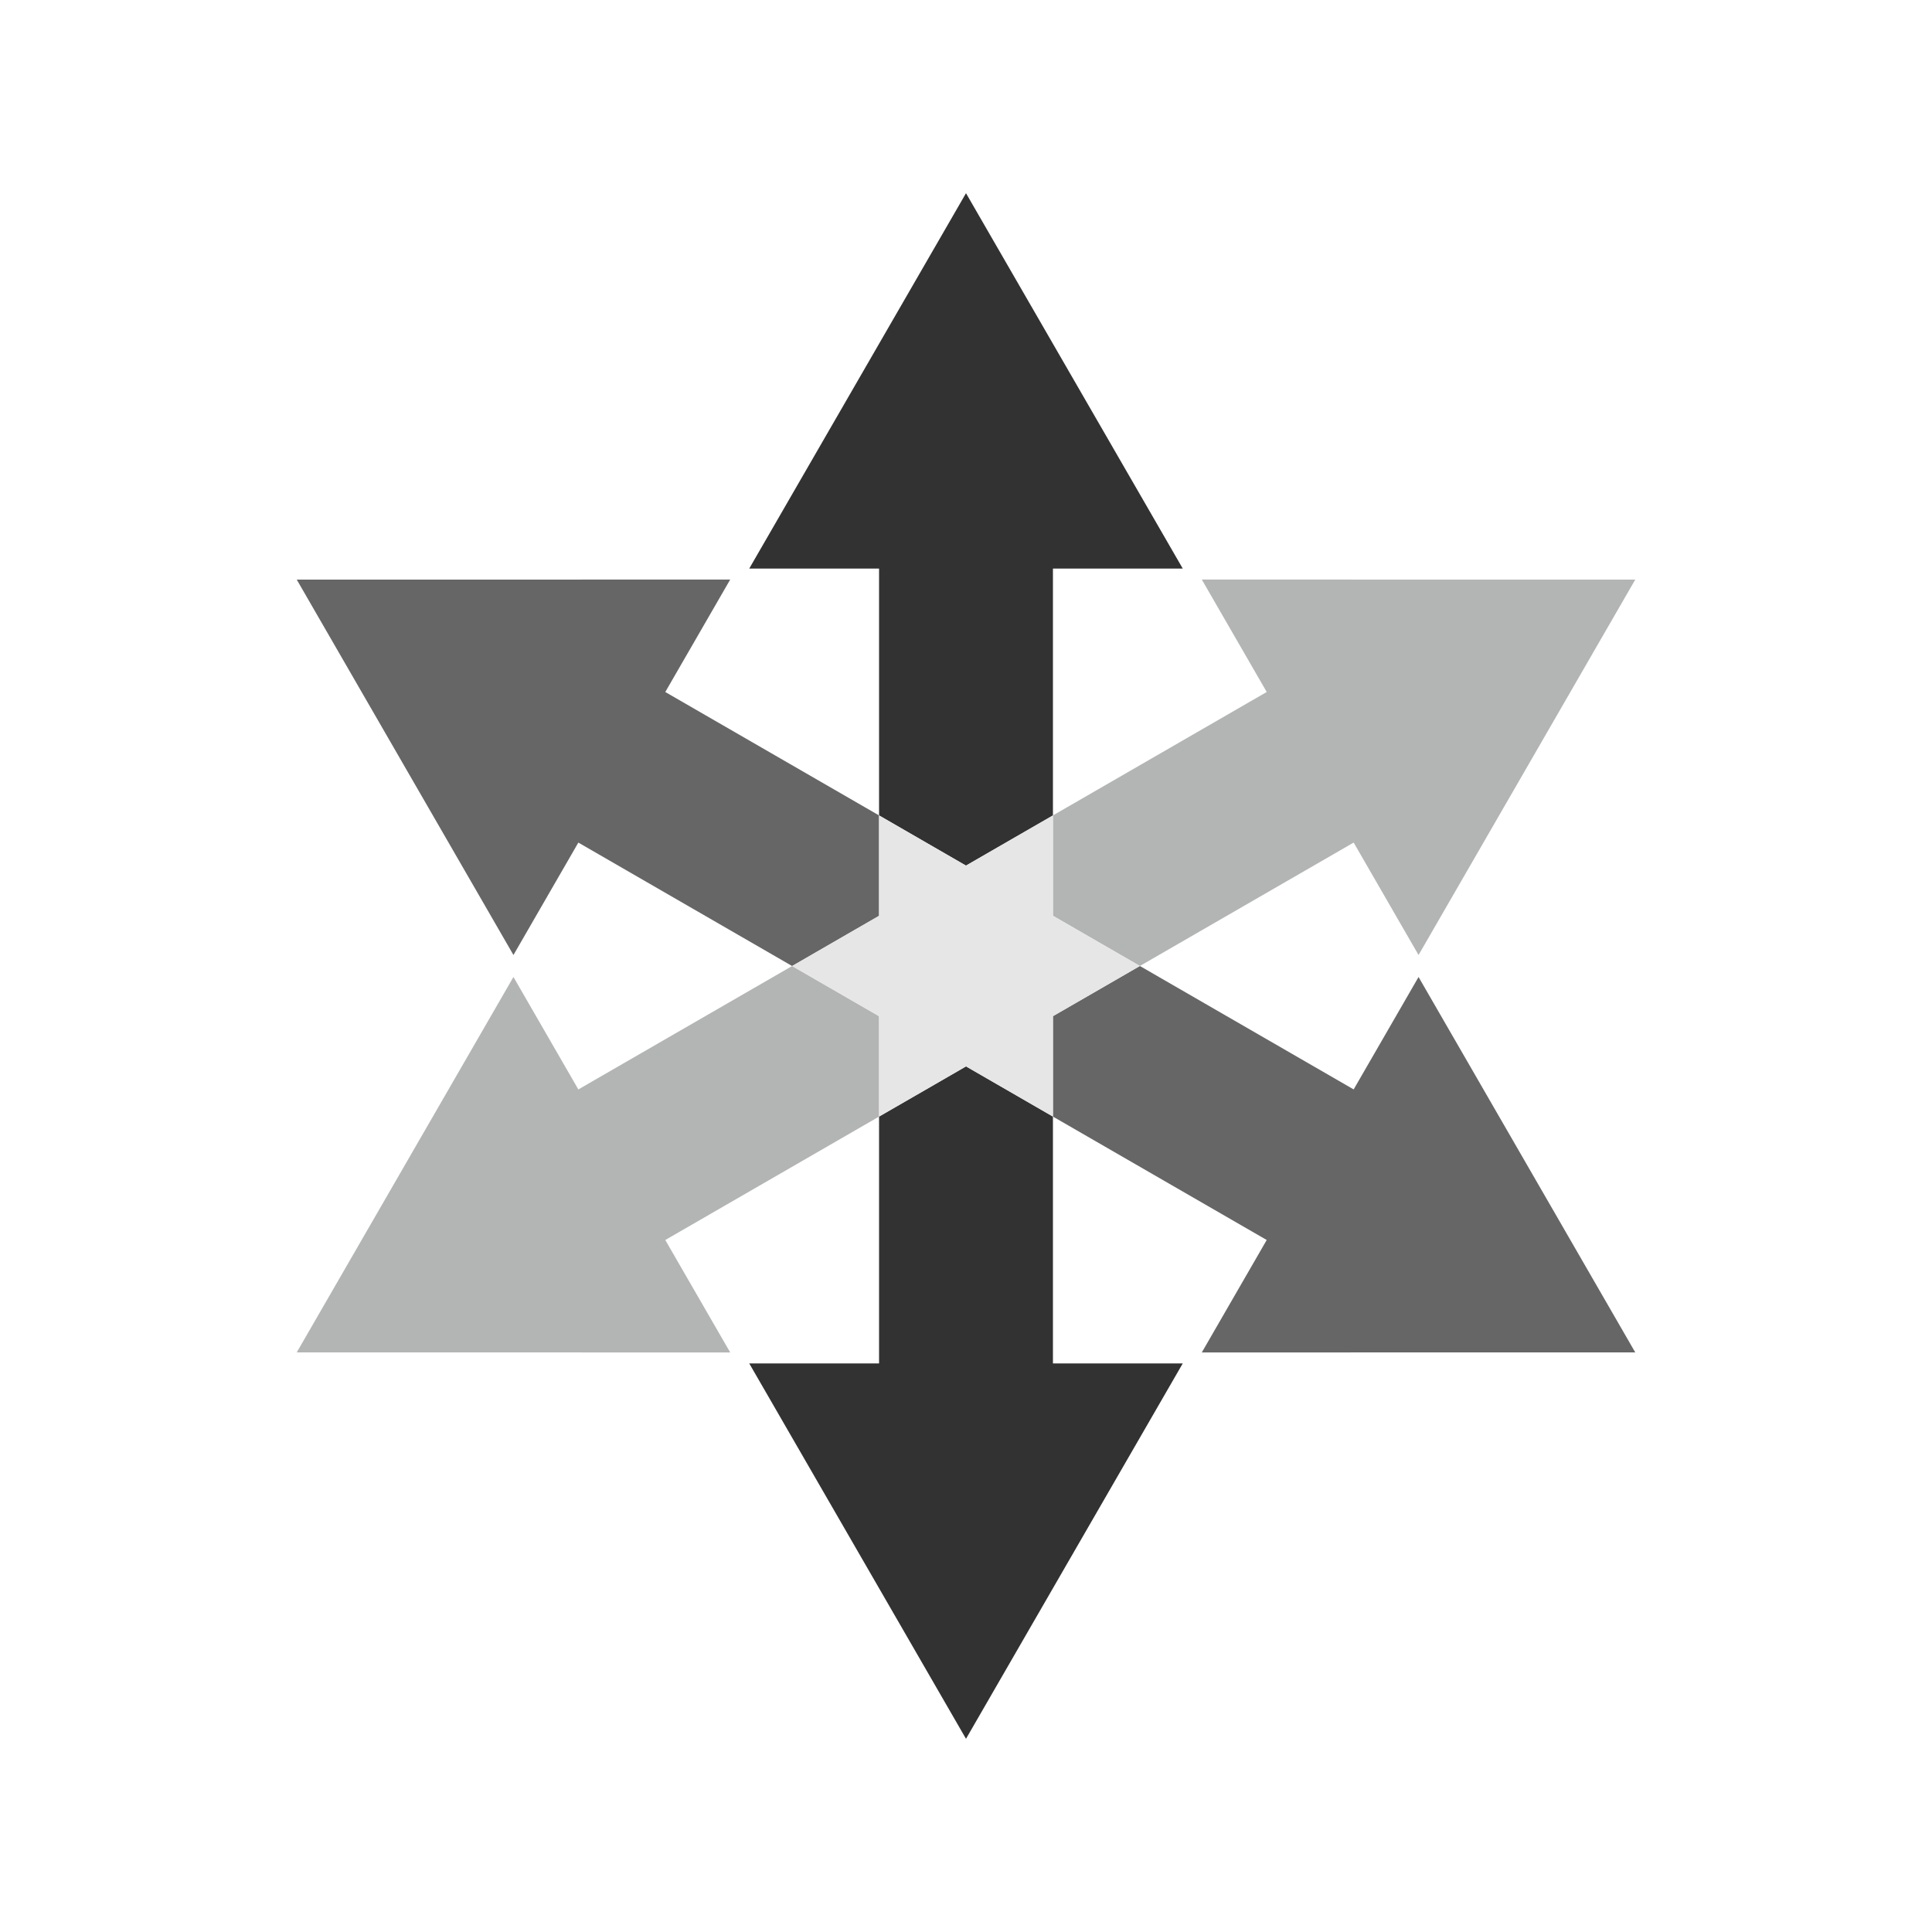 <?xml version="1.0"?><svg version="1.1" id="Layer_1" xmlns="http://www.w3.org/2000/svg" x="0" y="0" viewBox="0 0 100 100" xml:space="preserve"><path fill="#323232" d="M49.999 44.804l1.648-.952 2.853-1.646V29.429h6.719L50 10 38.781 29.429H45.5v12.777l2.852 1.647z"/><path fill="#666" d="M45.5 47.403v-5.197l-11.065-6.388 3.36-5.82L15.359 30l11.217 19.431 3.359-5.819L41 50.001l2.853-1.648z"/><path fill="#b3b4b4" d="M45.5 52.599l-1.648-.952L41 50.001l-11.065 6.388-3.359-5.82L15.359 70l22.436.002-3.36-5.819L45.5 57.794V54.5z"/><path fill="#323232" d="M50.001 55.196l-1.648.952-2.853 1.646v12.777h-6.719L50 90l11.219-19.429H54.5V57.794l-2.852-1.647z"/><path fill="#666" d="M70.065 56.388L59 49.999l-2.853 1.648-1.647.95v5.197l11.065 6.388-3.36 5.82L84.641 70 73.424 50.569z"/><path fill="#b3b4b4" d="M54.5 47.401l1.648.952L59 49.999l11.065-6.388 3.359 5.82L84.641 30l-22.436-.002 3.36 5.819L54.5 42.206V45.5z"/><path fill="#e6e6e6" d="M56.148 48.353l-1.648-.952v-5.195l-2.853 1.646-1.648.952-1.647-.951-2.852-1.647v5.197l-1.647.95L41 50.001l2.852 1.646 1.648.952v5.195l2.853-1.646 1.648-.952 1.647.951 2.852 1.647v-5.197l1.647-.95L59 49.999z"/></svg>